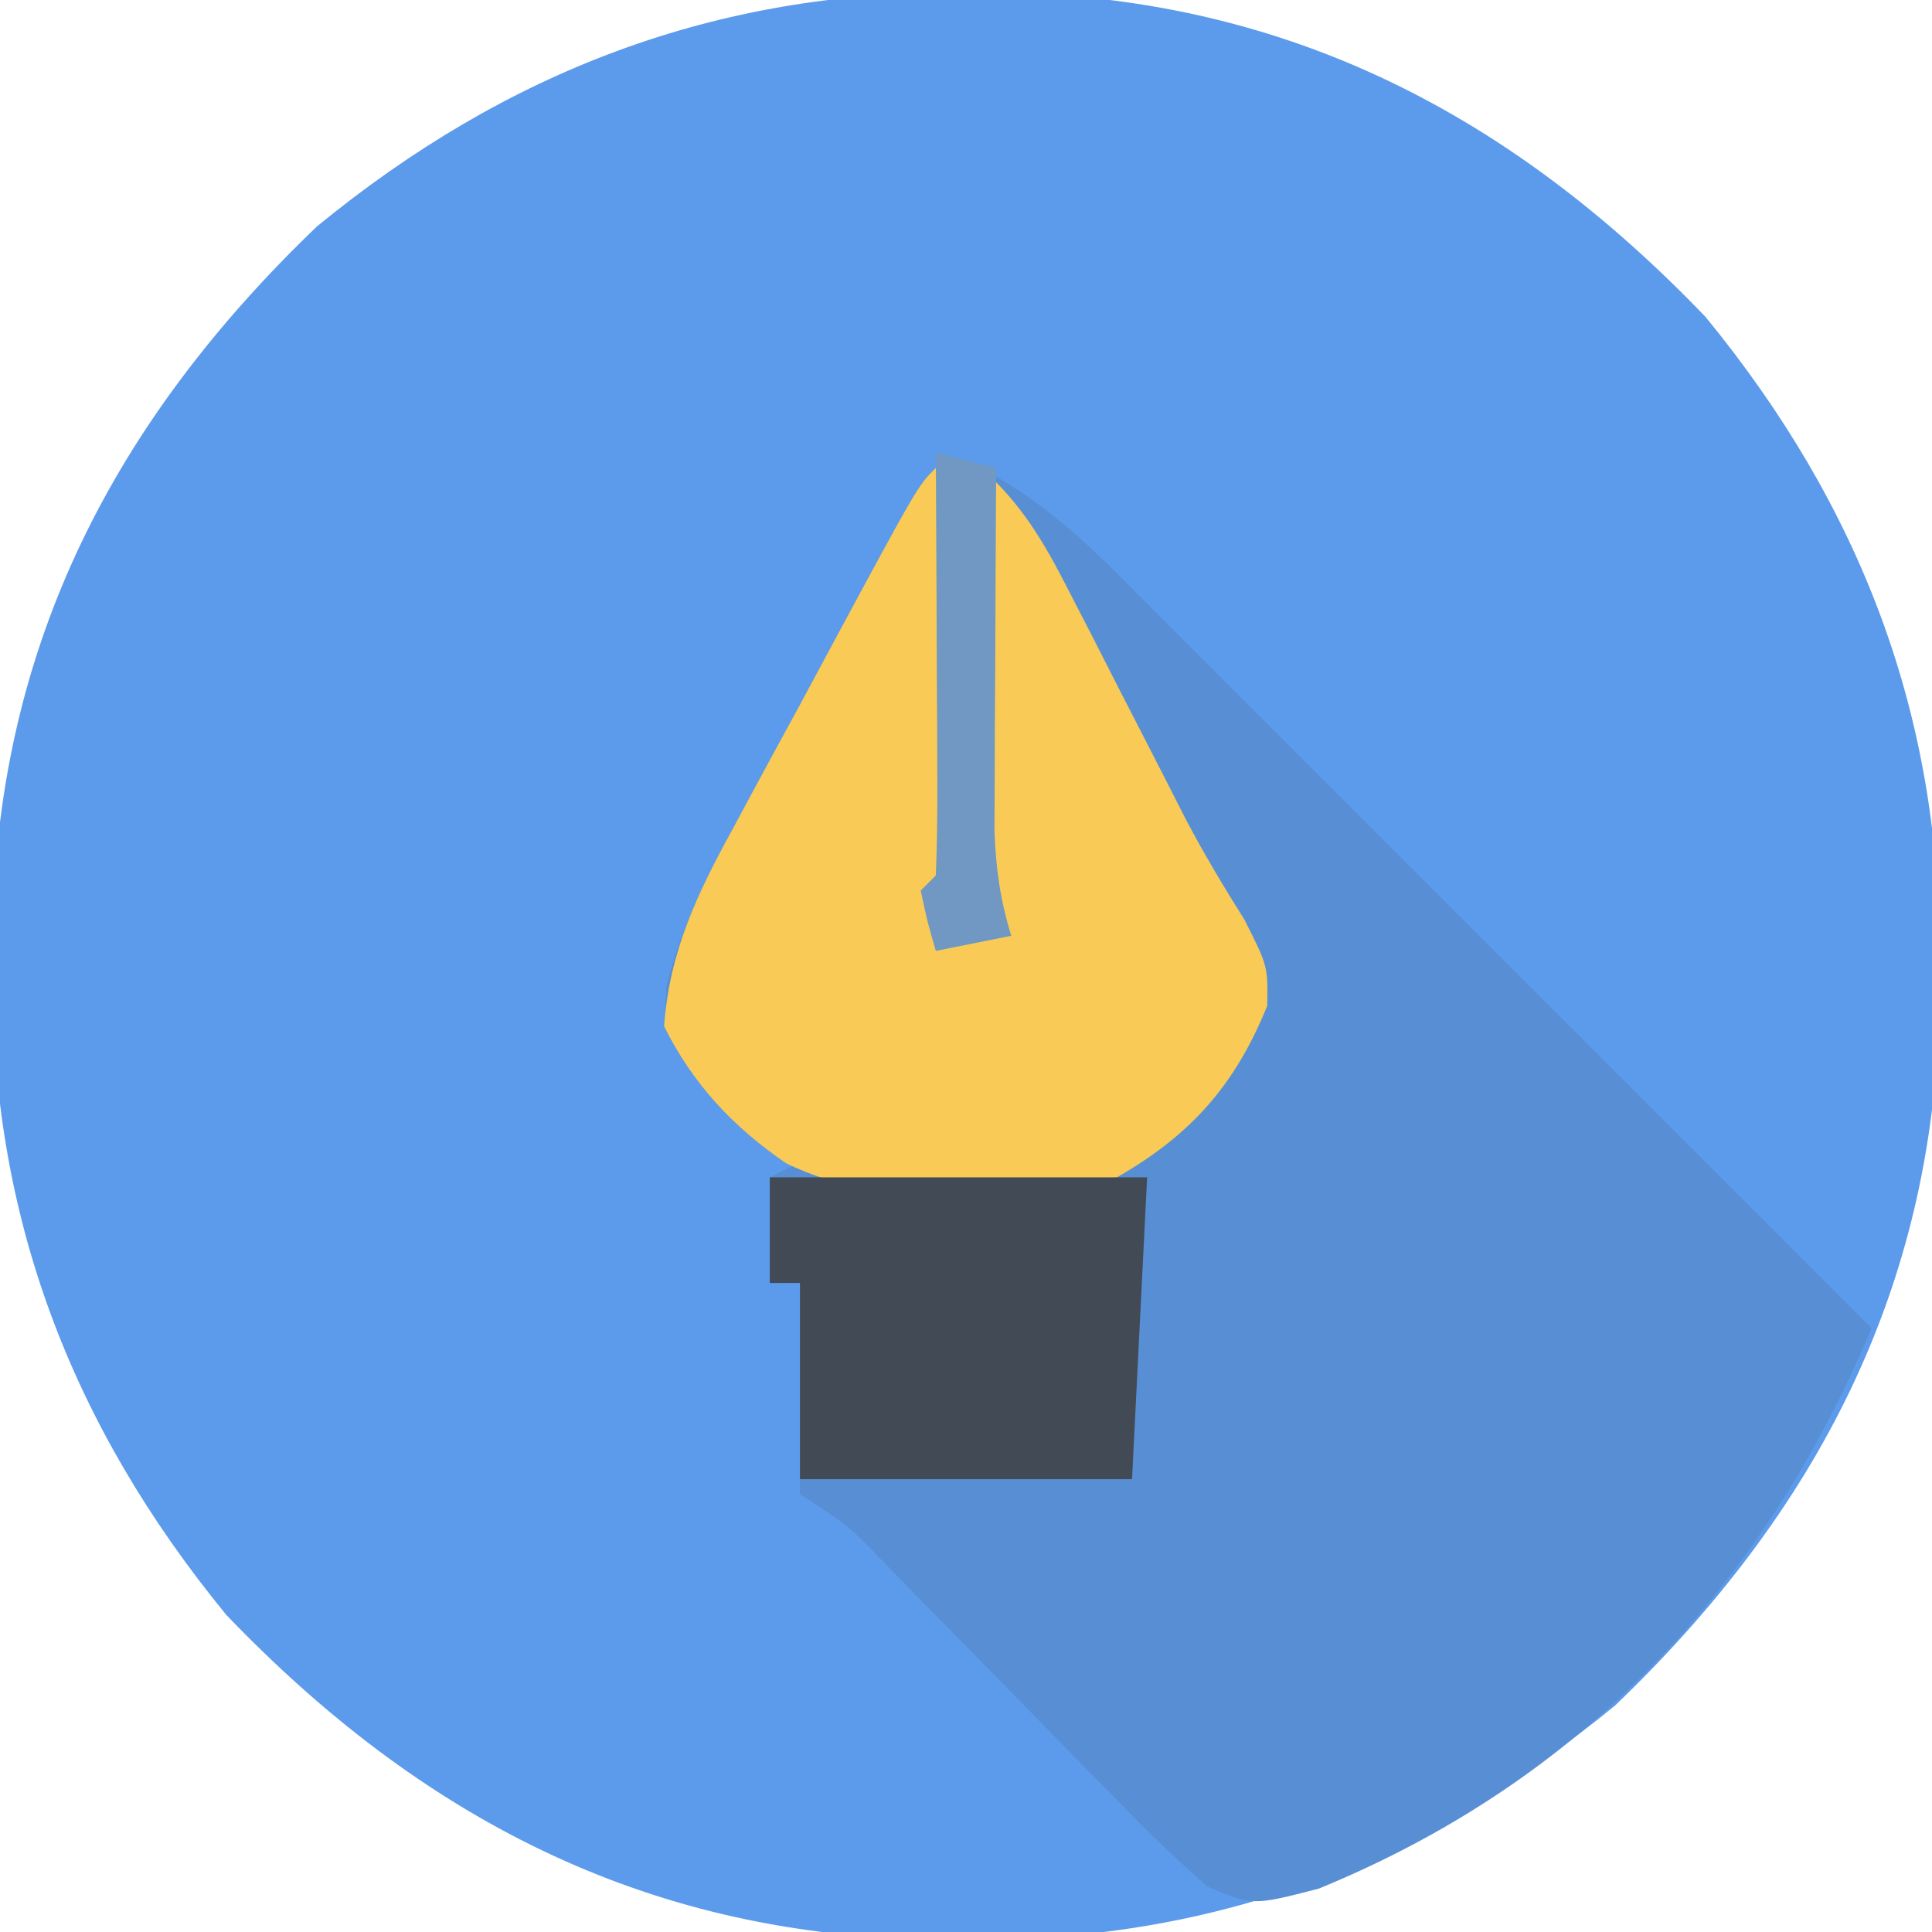 <?xml version="1.0" encoding="UTF-8"?>
<svg version="1.1" xmlns="http://www.w3.org/2000/svg" width="128" height="128">
<path d="M0 0 C1.044 0.006 2.089 0.011 3.165 0.017 C21.709 0.441 36.476 8.115 49.312 21.5 C59.614 34.071 64.917 47.941 64.812 64.188 C64.807 65.232 64.801 66.276 64.795 67.352 C64.371 85.897 56.698 100.663 43.312 113.5 C30.742 123.802 16.872 129.104 0.625 129 C-0.419 128.994 -1.464 128.989 -2.54 128.983 C-21.084 128.559 -35.851 120.885 -48.688 107.5 C-58.989 94.929 -64.292 81.059 -64.188 64.812 C-64.182 63.768 -64.176 62.724 -64.17 61.648 C-63.746 43.103 -56.073 28.337 -42.688 15.5 C-30.117 5.198 -16.247 -0.104 0 0 Z " fill="#5C9BEB" transform="translate(63.688,-0.5)"/>
<path d="M0 0 C0.33 0 0.66 0 1 0 C1.029 4.417 1.047 8.833 1.062 13.25 C1.071 14.504 1.079 15.759 1.088 17.051 C1.093 18.859 1.093 18.859 1.098 20.703 C1.106 22.368 1.106 22.368 1.114 24.067 C1.017 26.572 0.732 28.618 0 31 C1.32 31 2.64 31 4 31 C3.756 30.205 3.756 30.205 3.506 29.394 C2.883 26.446 2.888 23.716 2.902 20.703 C2.906 19.498 2.909 18.293 2.912 17.051 C2.92 15.797 2.929 14.542 2.938 13.25 C2.942 11.98 2.947 10.711 2.951 9.402 C2.963 6.268 2.979 3.134 3 0 C7.018 2.181 9.816 4.74 13 8 C13.812 8.812 14.625 9.625 15.462 10.462 C30.974 25.974 46.487 41.487 62 57 C54.733 74.213 42.84 86.962 25.375 94.125 C21.005 95.258 21.005 95.258 18 94 C15.962 92.206 14.091 90.416 12.211 88.469 C11.666 87.918 11.122 87.367 10.561 86.799 C8.825 85.039 7.1 83.27 5.375 81.5 C3.642 79.731 1.906 77.965 0.168 76.201 C-0.913 75.104 -1.99 74.003 -3.064 72.899 C-5.759 70.093 -5.759 70.093 -9 68 C-9 63.38 -9 58.76 -9 54 C-9.66 54 -10.32 54 -11 54 C-11 51.69 -11 49.38 -11 47 C-10.01 46.505 -10.01 46.505 -9 46 C-9.661 45.42 -10.323 44.84 -11.004 44.242 C-11.848 43.461 -12.693 42.68 -13.562 41.875 C-14.833 40.726 -14.833 40.726 -16.129 39.555 C-18 37 -18 37 -17.84 34.285 C-16.872 30.497 -15.306 27.288 -13.438 23.887 C-13.086 23.232 -12.735 22.577 -12.373 21.902 C-11.257 19.826 -10.128 17.757 -9 15.688 C-8.241 14.278 -7.484 12.869 -6.727 11.459 C-1.192 1.192 -1.192 1.192 0 0 Z " fill="#588FD4" transform="translate(62,31)"/>
<path d="M0 0 C0.33 0 0.66 0 1 0 C1.029 4.417 1.047 8.833 1.062 13.25 C1.071 14.504 1.079 15.759 1.088 17.051 C1.093 18.859 1.093 18.859 1.098 20.703 C1.106 22.368 1.106 22.368 1.114 24.067 C1.017 26.572 0.732 28.618 0 31 C1.32 31 2.64 31 4 31 C3.756 30.205 3.756 30.205 3.506 29.394 C2.883 26.446 2.888 23.716 2.902 20.703 C2.906 19.498 2.909 18.293 2.912 17.051 C2.92 15.797 2.929 14.542 2.938 13.25 C2.942 11.98 2.947 10.711 2.951 9.402 C2.963 6.268 2.979 3.134 3 0 C5.683 2.393 7.147 4.888 8.777 8.078 C9.548 9.573 9.548 9.573 10.334 11.098 C10.863 12.138 11.392 13.178 11.938 14.25 C12.987 16.298 14.038 18.344 15.09 20.391 C15.585 21.362 16.08 22.333 16.589 23.334 C17.79 25.603 19.074 27.753 20.441 29.922 C22 33 22 33 21.957 35.637 C19.834 40.878 16.92 44.18 12 47 C5.169 48.737 -3.427 49.218 -9.905 46.076 C-13.449 43.656 -16.089 40.823 -18 37 C-17.653 32.037 -15.794 28.176 -13.438 23.887 C-13.086 23.232 -12.735 22.577 -12.373 21.902 C-11.257 19.826 -10.128 17.757 -9 15.688 C-8.241 14.278 -7.484 12.869 -6.727 11.459 C-1.192 1.192 -1.192 1.192 0 0 Z " fill="#F9CB56" transform="translate(62,31)"/>
<path d="M0 0 C8.25 0 16.5 0 25 0 C24.67 6.6 24.34 13.2 24 20 C16.74 20 9.48 20 2 20 C2 15.71 2 11.42 2 7 C1.34 7 0.68 7 0 7 C0 4.69 0 2.38 0 0 Z " fill="#424A55" transform="translate(51,78)"/>
<path d="M0 0 C1.98 0.495 1.98 0.495 4 1 C3.992 2.195 3.992 2.195 3.984 3.415 C3.963 7.027 3.95 10.638 3.938 14.25 C3.929 15.504 3.921 16.759 3.912 18.051 C3.909 19.256 3.906 20.461 3.902 21.703 C3.894 23.368 3.894 23.368 3.886 25.067 C3.983 27.572 4.268 29.618 5 32 C2.525 32.495 2.525 32.495 0 33 C-0.562 31.062 -0.562 31.062 -1 29 C-0.67 28.67 -0.34 28.34 0 28 C0.088 25.927 0.107 23.852 0.098 21.777 C0.094 20.517 0.091 19.257 0.088 17.959 C0.08 16.618 0.071 15.278 0.062 13.938 C0.057 12.593 0.053 11.249 0.049 9.904 C0.037 6.603 0.021 3.301 0 0 Z " fill="#7098C2" transform="translate(62,30)"/>
</svg>
